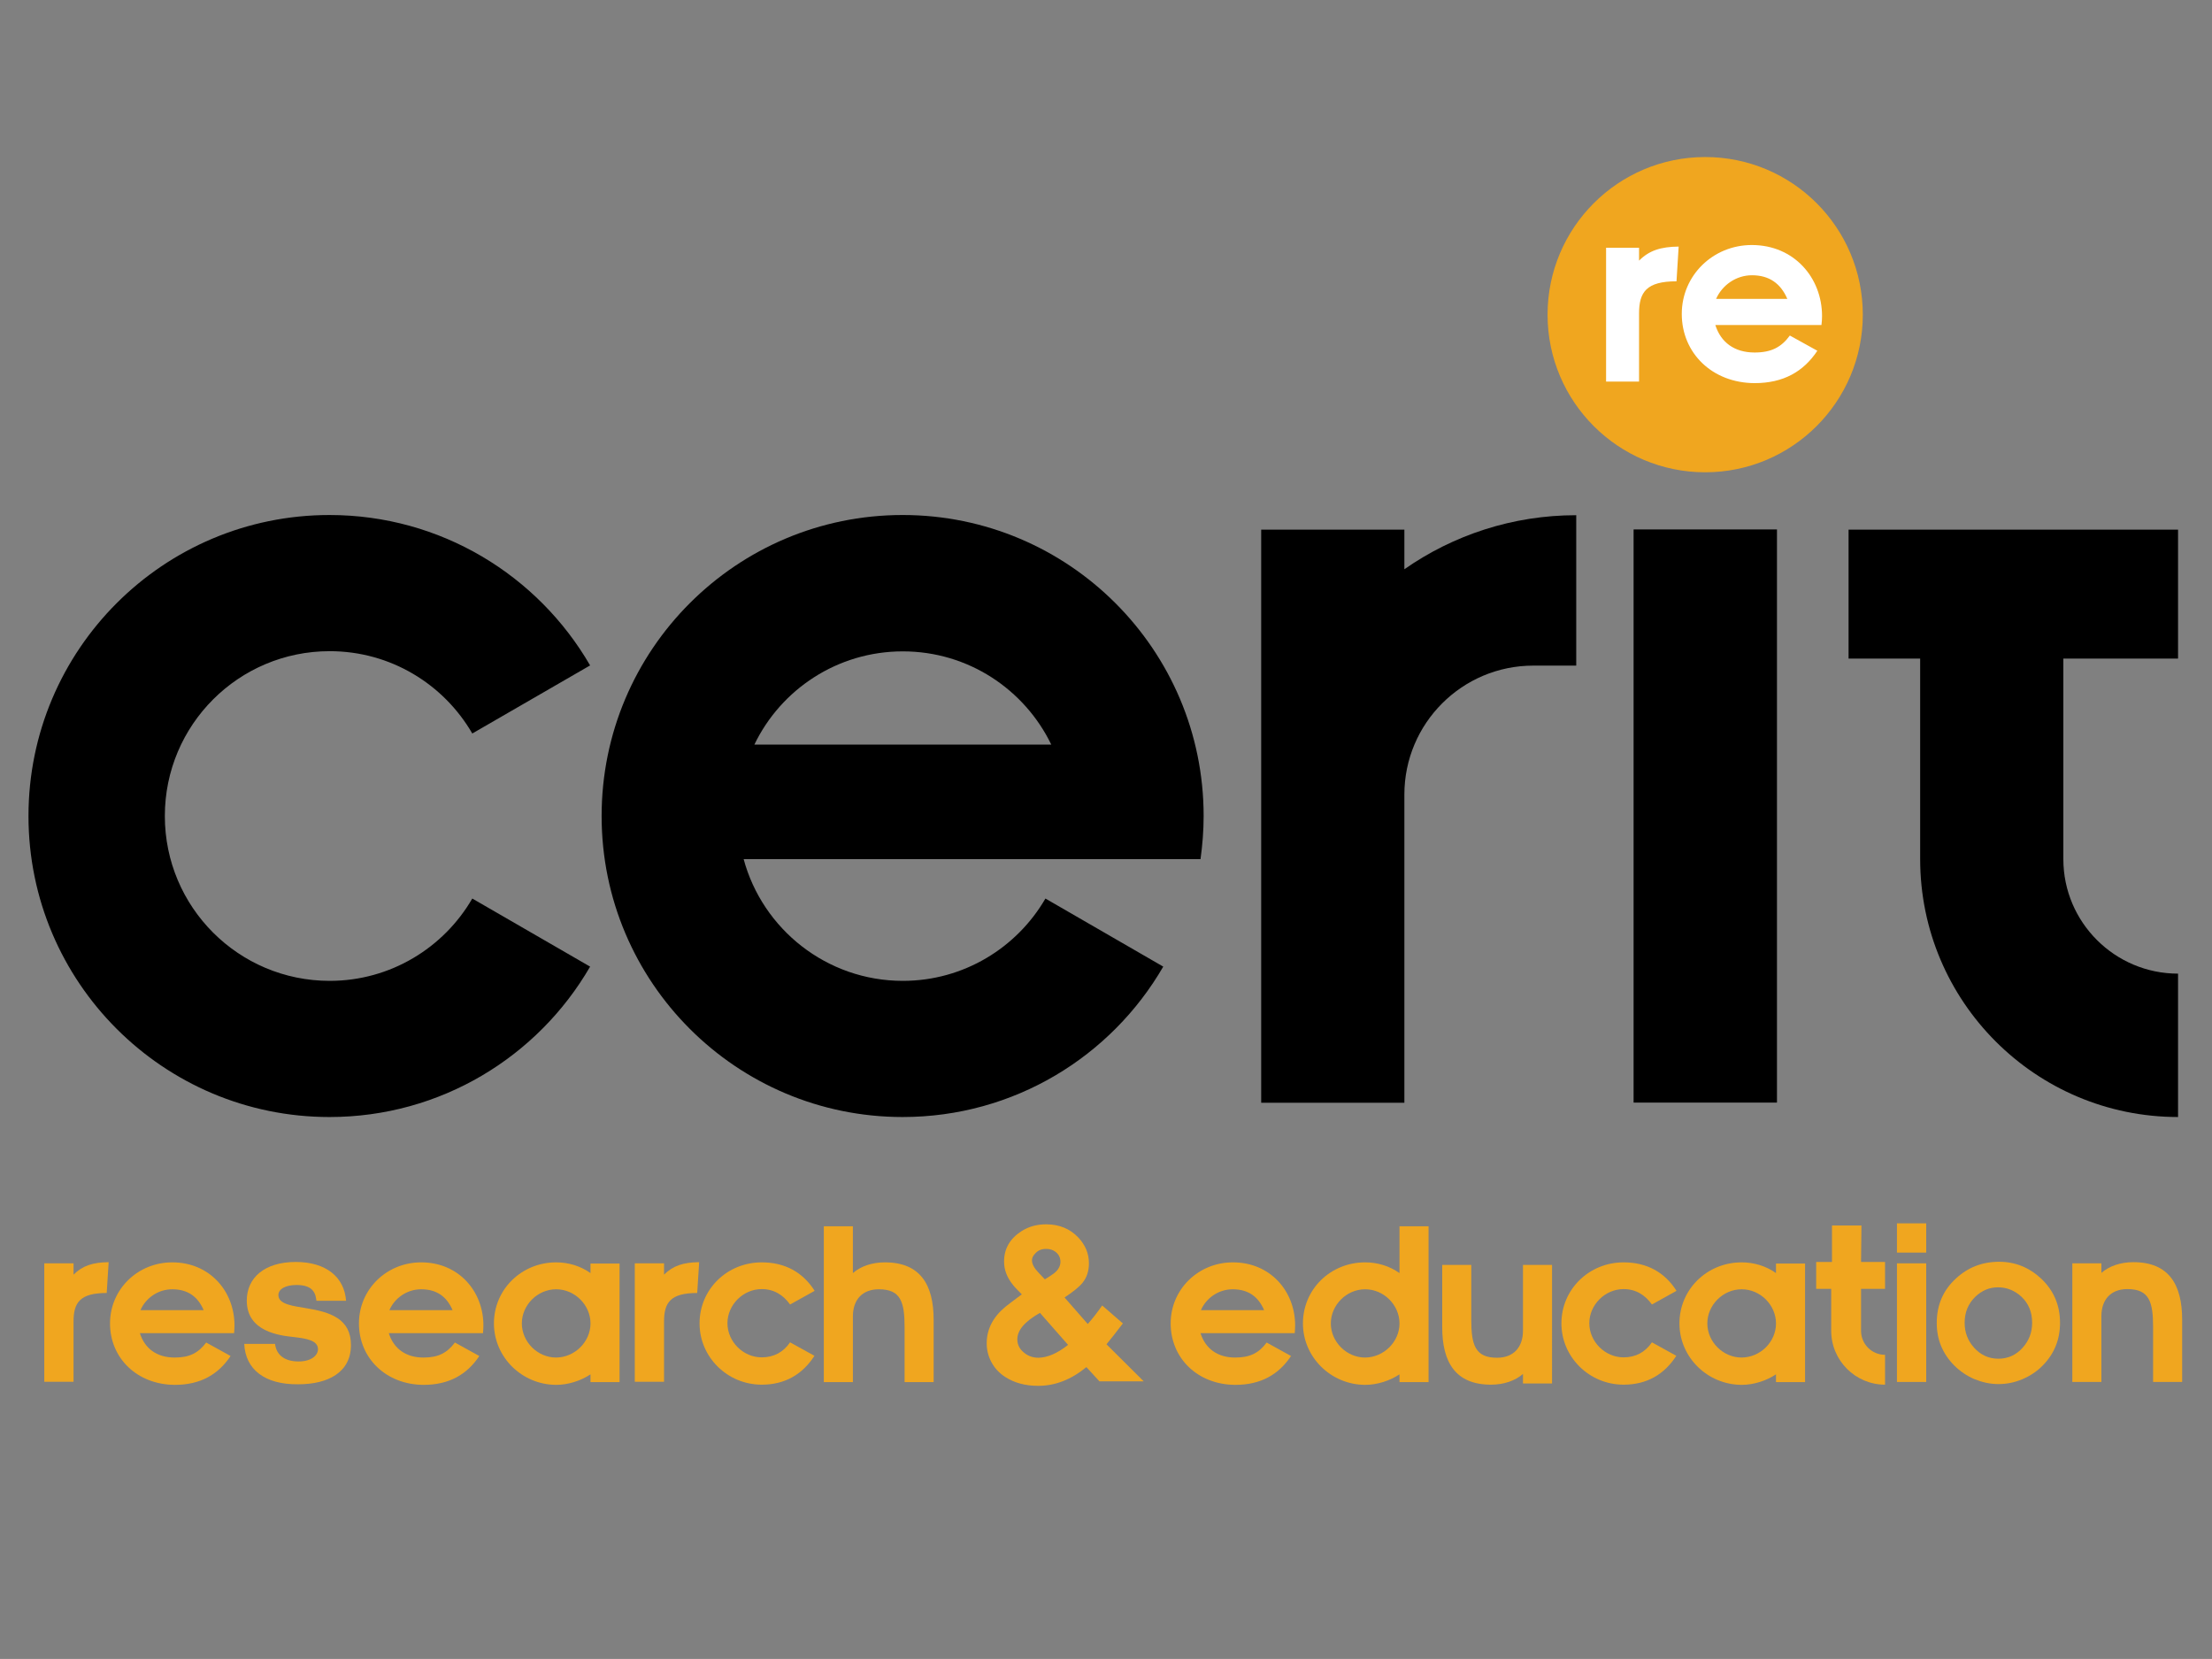 <?xml version="1.0" encoding="utf-8"?>
<!-- Generator: Adobe Illustrator 18.1.1, SVG Export Plug-In . SVG Version: 6.00 Build 0)  -->
<!DOCTYPE svg PUBLIC "-//W3C//DTD SVG 1.1//EN" "http://www.w3.org/Graphics/SVG/1.1/DTD/svg11.dtd">
<svg version="1.1" id="Vrstva_1" xmlns="http://www.w3.org/2000/svg" xmlns:xlink="http://www.w3.org/1999/xlink" x="0px" y="0px"
	 viewBox="0 0 1133.9 850.4" enable-background="new 0 0 1133.9 850.4" xml:space="preserve">
<rect x="0" y="0" width="1133.9" height="850.4" fill="#808080" stroke="none"/>
<g>
	<g>
		<path fill="#F0A61F" d="M954.9,161.3c0,44.6-36.2,80.8-80.8,80.8c-44.6,0-80.8-36.2-80.8-80.8c0-44.6,36.2-80.8,80.8-80.8
			C918.8,80.5,954.9,116.7,954.9,161.3"/>
		<path d="M242.1,460.6c-14.6,25.2-41.9,42.2-73.1,42.2c-46.7,0-84.5-37.8-84.5-84.5c0-46.7,37.8-84.5,84.5-84.5
			c31.3,0,58.5,17,73.1,42.2l60.4-34.9c-26.7-46.1-76.5-77.1-133.6-77.1c-85.2,0-154.3,69.1-154.3,154.3
			c0,85.2,69.1,154.3,154.3,154.3c57.1,0,106.9-31,133.6-77.1L242.1,460.6z"/>
		<path d="M1116.5,337.6v-66.1H947.6v66.1h36.7v102.8c0,73,59.2,132.2,132.2,132.2v-73.5c-32.4,0-58.8-26.3-58.8-58.7V337.6H1116.5z
			"/>
		<rect x="837.4" y="271.4" width="73.5" height="293.8"/>
		<path d="M615.4,440.4c1-7.2,1.6-14.6,1.6-22.1c0-85.2-69.1-154.3-154.3-154.3c-85.2,0-154.3,69.1-154.3,154.3
			c0,85.2,69.1,154.3,154.3,154.3c57.1,0,106.9-31,133.6-77.1l-60.4-34.9c-14.6,25.2-41.9,42.2-73.1,42.2c-39,0-71.9-26.5-81.6-62.4
			H615.4z M462.8,333.9c33.5,0,62.4,19.5,76.1,47.8H386.7C400.3,353.4,429.3,333.9,462.8,333.9"/>
		<path d="M719.9,291.8v-20.3h-73.4v293.8h73.4V407.3c0-36.5,29.6-66.1,66.1-66.1h22v-77.1C775.2,264.1,744.8,274.4,719.9,291.8"/>
	</g>
	<path fill="#FFFFFF" d="M823.3,127h16.9v6.6c5.2-5.2,11.1-7.1,20.3-7.2l-1.1,17.8c-15.4,0-19.2,5.5-19.2,16.5v34.9h-16.9V127z"/>
	<path fill="#FFFFFF" d="M916.2,153.2c-3.4-7.9-9.3-12.1-18.1-12.1c-8.2,0-15.3,5.1-18.4,12.1H916.2z M862.1,160.9
		c0-19.7,16-35.3,35.9-35.3c21.7,0,36,16.8,36,36.4c0,1.5-0.1,3.1-0.3,4.6h-54.4c2.8,8.9,9.8,14.1,20.1,14.1
		c8.6,0,13.7-2.7,18.1-8.7l14.1,7.8c-7.1,10.7-17.4,16.6-32.2,16.6C877.8,196.3,862.1,181.1,862.1,160.9"/>
	<path fill="#F0A61F" d="M125.2,688.9H141c0.5,4.6,3.7,9,12.1,9c6.3,0,9.9-3,9.9-6.3c0-4.6-6.3-5.5-12.3-6.2
		c-7.4-0.8-24.2-2.7-24.2-18.7c0-11.7,9.1-19.8,25.1-19.8c15.5,0,24.9,7.7,25.8,19.9h-15.2c-0.4-3.6-1.5-8.1-10.2-8.1
		c-5.7,0-9.3,2.1-9.3,5.2c0,4.9,8.1,5.6,14.3,6.7c12.3,2,22.9,5.4,22.9,18.9c0,13.9-11.6,20.1-27,20.1
		C135.6,709.8,125.8,701.9,125.2,688.9"/>
	<path fill="#F0A61F" d="M972.4,647.6h15v60.8h-15V647.6z M972.4,627.1h15v15h-15V627.1z"/>
	<path fill="#F0A61F" d="M104.4,671.6c-3-7-8.2-10.7-16.1-10.7c-7.3,0-13.6,4.5-16.3,10.7H104.4z M56.4,678.4
		c0-17.5,14.2-31.3,31.9-31.3c19.3,0,31.9,14.9,31.9,32.3c0,1.3-0.1,2.7-0.2,4H71.7c2.5,7.9,8.7,12.5,17.9,12.5
		c7.6,0,12.1-2.4,16.1-7.7l12.5,6.9c-6.3,9.5-15.5,14.8-28.6,14.8C70.4,709.8,56.4,696.3,56.4,678.4"/>
	<path fill="#F0A61F" d="M648,671.6c-3-7-8.2-10.7-16.1-10.7c-7.3,0-13.6,4.5-16.3,10.7H648z M600.1,678.4
		c0-17.5,14.2-31.3,31.9-31.3c19.3,0,31.9,14.9,31.9,32.3c0,1.3-0.1,2.7-0.2,4h-48.3c2.5,7.9,8.7,12.5,17.8,12.5
		c7.6,0,12.2-2.4,16.1-7.7l12.5,6.9c-6.3,9.5-15.5,14.8-28.6,14.8C614,709.8,600.1,696.3,600.1,678.4"/>
	<path fill="#F0A61F" d="M232,671.6c-3-7-8.2-10.7-16.1-10.7c-7.3,0-13.6,4.5-16.3,10.7H232z M184,678.4c0-17.5,14.2-31.3,31.9-31.3
		c19.3,0,31.9,14.9,31.9,32.3c0,1.3-0.1,2.7-0.2,4h-48.3c2.5,7.9,8.7,12.5,17.8,12.5c7.6,0,12.1-2.4,16.1-7.7l12.5,6.9
		c-6.3,9.5-15.5,14.8-28.6,14.8C198,709.8,184,696.3,184,678.4"/>
	<path fill="#F0A61F" d="M1062.3,647.6h14.9v4.9c4-3.5,9.8-5.5,16.4-5.5c18.2,0,25,11.5,25,29.5v31.9h-14.9v-28.1
		c0-12.9-1.9-19.5-13.2-19.5c-8.3,0-13.3,5.2-13.3,13.9v33.7h-14.9V647.6z"/>
	<path fill="#F0A61F" d="M795.6,709.2h-14.9v-4.9c-4,3.5-9.8,5.5-16.4,5.5c-18.2,0-25-11.5-25-29.5v-31.9h14.9v28.1
		c0,12.8,1.9,19.5,13.2,19.5c8.3,0,13.3-5.2,13.3-13.9v-33.7h14.9V709.2z"/>
	<path fill="#F0A61F" d="M422.3,628.6h14.9v24c4-3.5,9.8-5.5,16.4-5.5c18.2,0,25,11.5,25,29.5v31.9h-14.9v-28.1
		c0-12.9-1.9-19.5-13.2-19.5c-8.3,0-13.3,5.2-13.3,13.9v33.7h-14.9V628.6z"/>
	<path fill="#F0A61F" d="M358.6,678.4c0-17.5,14.1-31.3,31.9-31.3c11.9,0,21.1,5.1,27.1,14.6l-12.6,7c-3.5-4.9-8.3-7.9-14.5-7.9
		c-9.6,0-17.6,8.1-17.6,17.5c0,9.4,8,17.5,17.6,17.5c6.2,0,11.1-2.7,14.5-7.7l12.5,6.9c-6.1,9.5-15.1,14.8-27,14.8
		C372.8,709.8,358.6,695.6,358.6,678.4"/>
	<path fill="#F0A61F" d="M800.4,678.4c0-17.5,14.2-31.3,31.9-31.3c11.9,0,21.1,5.1,27.1,14.6l-12.6,7c-3.5-4.9-8.3-7.9-14.5-7.9
		c-9.6,0-17.6,8.1-17.6,17.5c0,9.4,8,17.5,17.6,17.5c6.2,0,11.1-2.7,14.5-7.7l12.5,6.9c-6.1,9.5-15.1,14.8-27,14.8
		C814.6,709.8,800.4,695.6,800.4,678.4"/>
	<path fill="#F0A61F" d="M302.7,678.4c0-9.4-8-17.5-17.6-17.5c-9.6,0-17.6,8.1-17.6,17.5c0,9.4,8,17.5,17.6,17.5
		C294.7,695.8,302.7,687.8,302.7,678.4 M253.2,678.4c0-17.5,14.2-31.3,31.9-31.3c6.2,0,12.4,1.8,17.6,5.5v-4.9h14.9v60.8h-14.9v-4
		c-4.9,3.3-11.5,5.4-17.6,5.4C267.4,709.8,253.2,695.6,253.2,678.4"/>
	<path fill="#F0A61F" d="M910.4,678.4c0-9.4-8-17.5-17.6-17.5c-9.6,0-17.6,8.1-17.6,17.5c0,9.4,8,17.5,17.6,17.5
		C902.5,695.8,910.4,687.8,910.4,678.4 M860.9,678.4c0-17.5,14.2-31.3,31.9-31.3c6.2,0,12.4,1.8,17.6,5.5v-4.9h14.9v60.8h-14.9v-4
		c-4.9,3.3-11.5,5.4-17.6,5.4C875.1,709.8,860.9,695.6,860.9,678.4"/>
	<path fill="#F0A61F" d="M717.4,678.4c0-9.4-8-17.5-17.6-17.5c-9.6,0-17.6,8.1-17.6,17.5c0,9.4,8,17.5,17.6,17.5
		C709.4,695.8,717.4,687.8,717.4,678.4 M667.9,678.4c0-17.5,14.1-31.3,31.9-31.3c6.2,0,12.4,1.8,17.6,5.5v-24h14.9v79.9h-14.9v-4
		c-4.9,3.3-11.5,5.4-17.6,5.4C682.1,709.8,667.9,695.6,667.9,678.4"/>
	<path fill="#F0A61F" d="M22.7,647.6h15v5.8c4.6-4.6,9.9-6.3,18-6.4l-1,15.8c-13.7,0-17,4.9-17,14.6v30.9h-15V647.6z"/>
	<path fill="#F0A61F" d="M325.4,647.6h15v5.8c4.6-4.6,9.9-6.3,18-6.4l-1,15.8c-13.7,0-17,4.9-17,14.6v30.9h-15V647.6z"/>
	<path fill="#F0A61F" d="M966.3,660.7v-13.8H954l0.2-18.7h-15.1v18.7H931v13.8h7.7v21.5c0,15.2,12.4,27.6,27.6,27.6v-15.3
		c-6.8,0-12.3-5.5-12.3-12.3v-21.5H966.3z"/>
	<g>
		<g>
			<path fill="#F0A61F" d="M1024.8,646.8c8.2,0,15.4,2.9,21.6,8.7c6.4,6.1,9.6,13.6,9.6,22.6c0,8.5-2.9,15.8-8.8,21.8
				c-3,3.1-6.5,5.4-10.5,7.1c-4,1.7-8.1,2.5-12.3,2.5c-4.2,0-8.2-0.9-12.2-2.5c-4-1.7-7.5-4.1-10.5-7.1c-5.9-6-8.9-13.2-8.9-21.7
				c0-9.1,3.2-16.7,9.7-22.7C1008.7,649.7,1016.1,646.8,1024.8,646.8z M1024.2,659.9c-4.4,0-8.2,1.6-11.6,4.8
				c-3.7,3.6-5.5,8-5.5,13.4c0,4.9,1.6,9.1,4.8,12.7c3.4,3.8,7.6,5.7,12.5,5.7c4.9,0,9.1-1.9,12.5-5.7c3.2-3.6,4.8-7.8,4.8-12.7
				c0-5.5-1.8-9.9-5.5-13.4C1032.7,661.5,1028.7,659.9,1024.2,659.9z"/>
		</g>
	</g>
	<g>
		<g>
			<path fill="#F0A61F" d="M575.6,678.4c-3.2,4.2-6,7.8-8.4,10.7l19.1,19h-22.7l-6.7-7.3c-7.8,6.4-16,9.6-24.7,9.6
				c-6.6,0-12.2-1.5-17-4.6c-2.9-1.9-5.2-4.3-6.9-7.4c-1.7-3.1-2.5-6.4-2.5-9.8c0-7.3,3.3-13.6,9.8-18.9c0.9-0.8,3.7-2.8,8.2-6.2
				c-1.9-1.9-3.5-3.5-4.5-4.8c-3.1-3.8-4.6-7.8-4.6-12c0-6.6,3-11.8,9.1-15.7c3.7-2.3,7.8-3.4,12.5-3.4c6.7,0,12.2,2.3,16.4,6.7
				c3.7,3.9,5.5,8.3,5.5,13.3c0,4-1.1,7.3-3.3,10c-1.7,2.1-4.8,4.6-9.2,7.5l11.9,13.6c2.4-2.7,4.9-5.9,7.4-9.5L575.6,678.4z
				 M547.5,689.4L533.1,673c-7.8,4.4-11.6,8.9-11.6,13.5c0,2.9,1.2,5.2,3.7,7.1c2,1.6,4.4,2.4,7.2,2.4
				C537,695.9,542.1,693.7,547.5,689.4z M535.6,655.8c1.8-1.1,3.4-2.1,4.6-3c2.2-1.7,3.4-3.7,3.4-6c0-2-0.8-3.7-2.4-5
				c-1.4-1.1-3-1.6-4.9-1.6c-2.3,0-4.1,0.7-5.5,2.2c-1.2,1.2-1.8,2.4-1.8,3.6c0,1.9,1.1,4,3.2,6.2L535.6,655.8z"/>
		</g>
	</g>
</g>
</svg>
